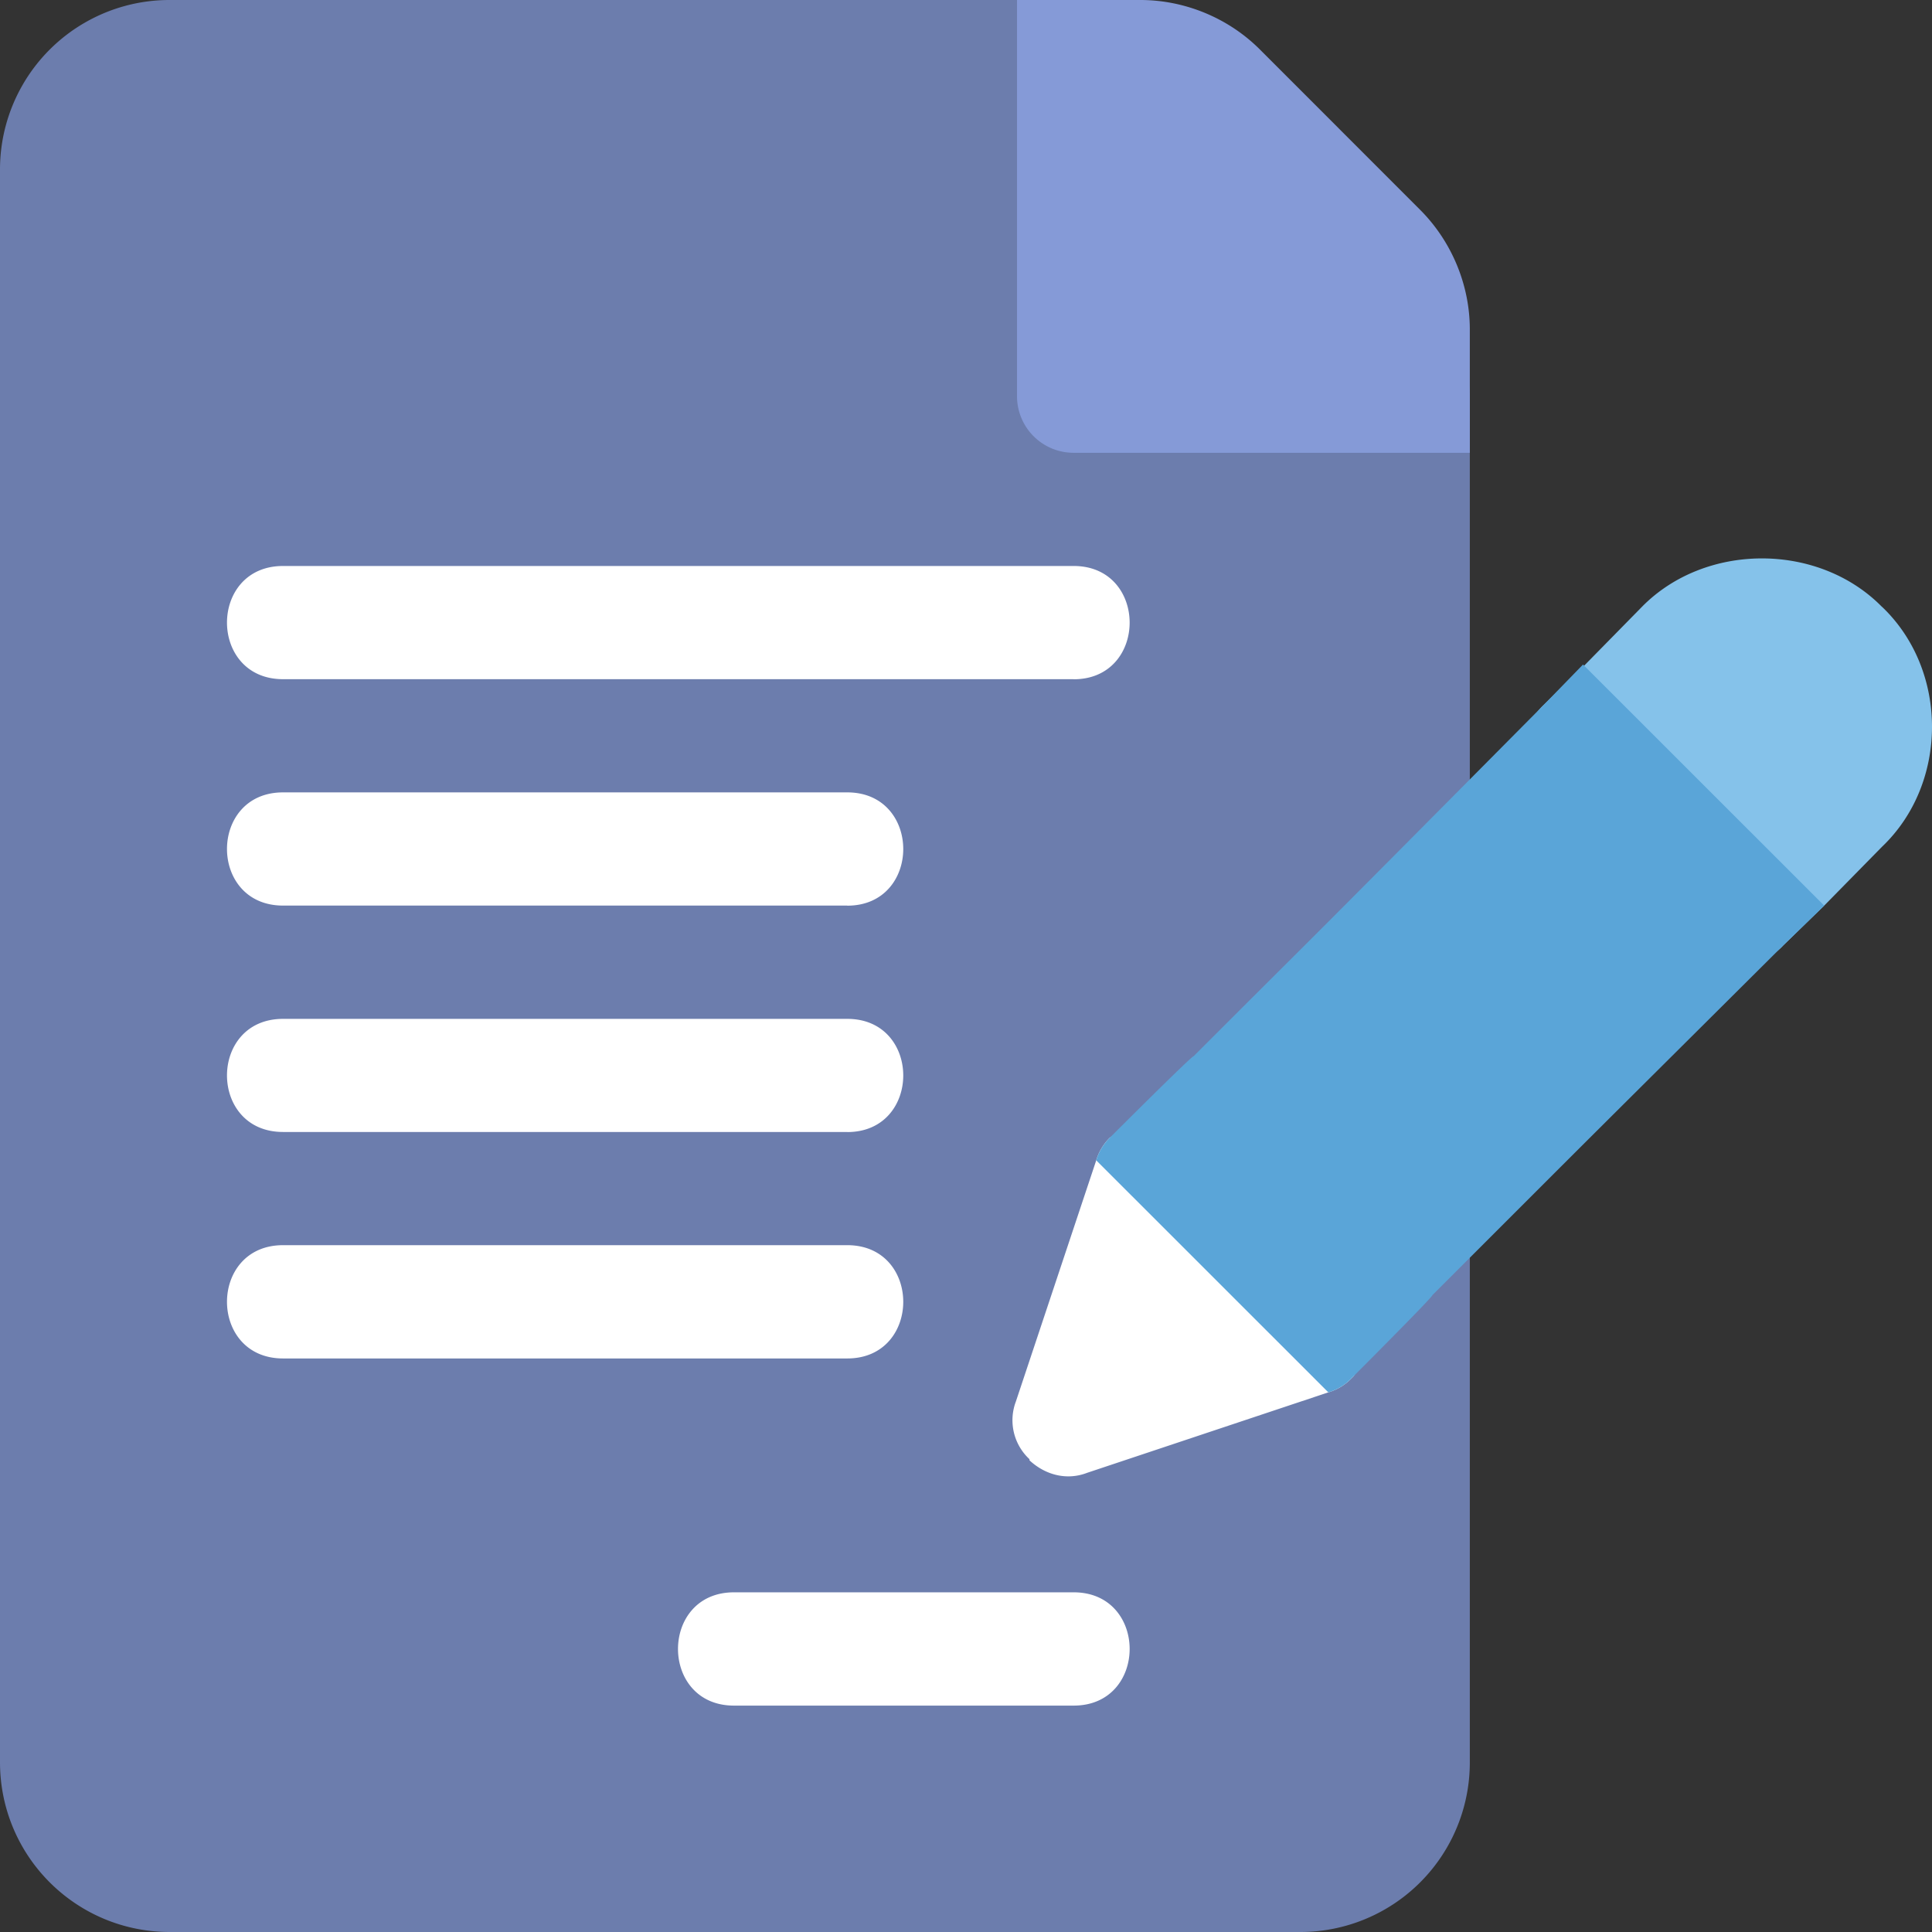 <svg width="22" height="22" xmlns="http://www.w3.org/2000/svg"><rect width="100%" height="100%" fill="#333333" stroke="none"/><g fill="none" fill-rule="evenodd"><path d="M16.093 3.867H12.87V.645A.638.638 0 0012.226 0H1.934A1.93 1.93 0 000 1.934v18.132C0 21.136.864 22 1.934 22h12.87a1.93 1.93 0 001.933-1.934V4.512a.638.638 0 00-.644-.645z" fill="#6C7DAD"/><path d="M16.737 5.156h-4.511a.644.644 0 01-.645-.644V0h1.405c.506 0 1.002.205 1.36.563l1.829 1.83c.357.359.562.854.562 1.358v1.405z" fill="#859AD7"/><path d="M21.43 6.91c-.722-.735-2.011-.735-2.733 0l-.658.67-.464.45a.623.623 0 000 .903l.916.915.915.916c.232.257.67.257.902 0l.464-.451.658-.67c.76-.723.76-2.012 0-2.734z" fill="#85C2EA"/><path d="M14.082 14.257l-1.328-1.328c-.026-.025-.051-.025-.077 0l-.039.026a.601.601 0 00-.155.258l-.915 2.746a.604.604 0 00.155.657v.013c.18.167.425.232.657.142l2.746-.916a.6.6 0 00.258-.154l.026-.026c.025-.026.025-.052 0-.077-.426-.439-.89-.903-1.328-1.341zm-1.856-6.523H3.223c-.851 0-.851-1.289 0-1.289h9.003c.85 0 .85 1.29 0 1.29zm-2.578 2.578H3.223c-.851 0-.851-1.289 0-1.289h6.425c.85 0 .85 1.29 0 1.29zm0 2.578H3.223c-.851 0-.851-1.288 0-1.288h6.425c.85 0 .85 1.289 0 1.289zm0 2.579H3.223c-.851 0-.851-1.29 0-1.29h6.425c.85 0 .85 1.29 0 1.29zm2.578 3.953H8.358c-.85 0-.85-1.29 0-1.29h3.868c.85 0 .85 1.29 0 1.29z" fill="#FFF"/><path d="M20.772 10.313l-.464.45c-2.552 2.54-1.702 1.69-3.996 3.984 0 .026-.915.94-.928.954a.6.6 0 01-.258.154l-2.643-2.642a.601.601 0 01.155-.258c.013-.013.928-.928.954-.928 1.676-1.676.85-.838 3.983-3.996l.451-.464 2.746 2.745z" fill="#5AA5D8"/></g></svg>